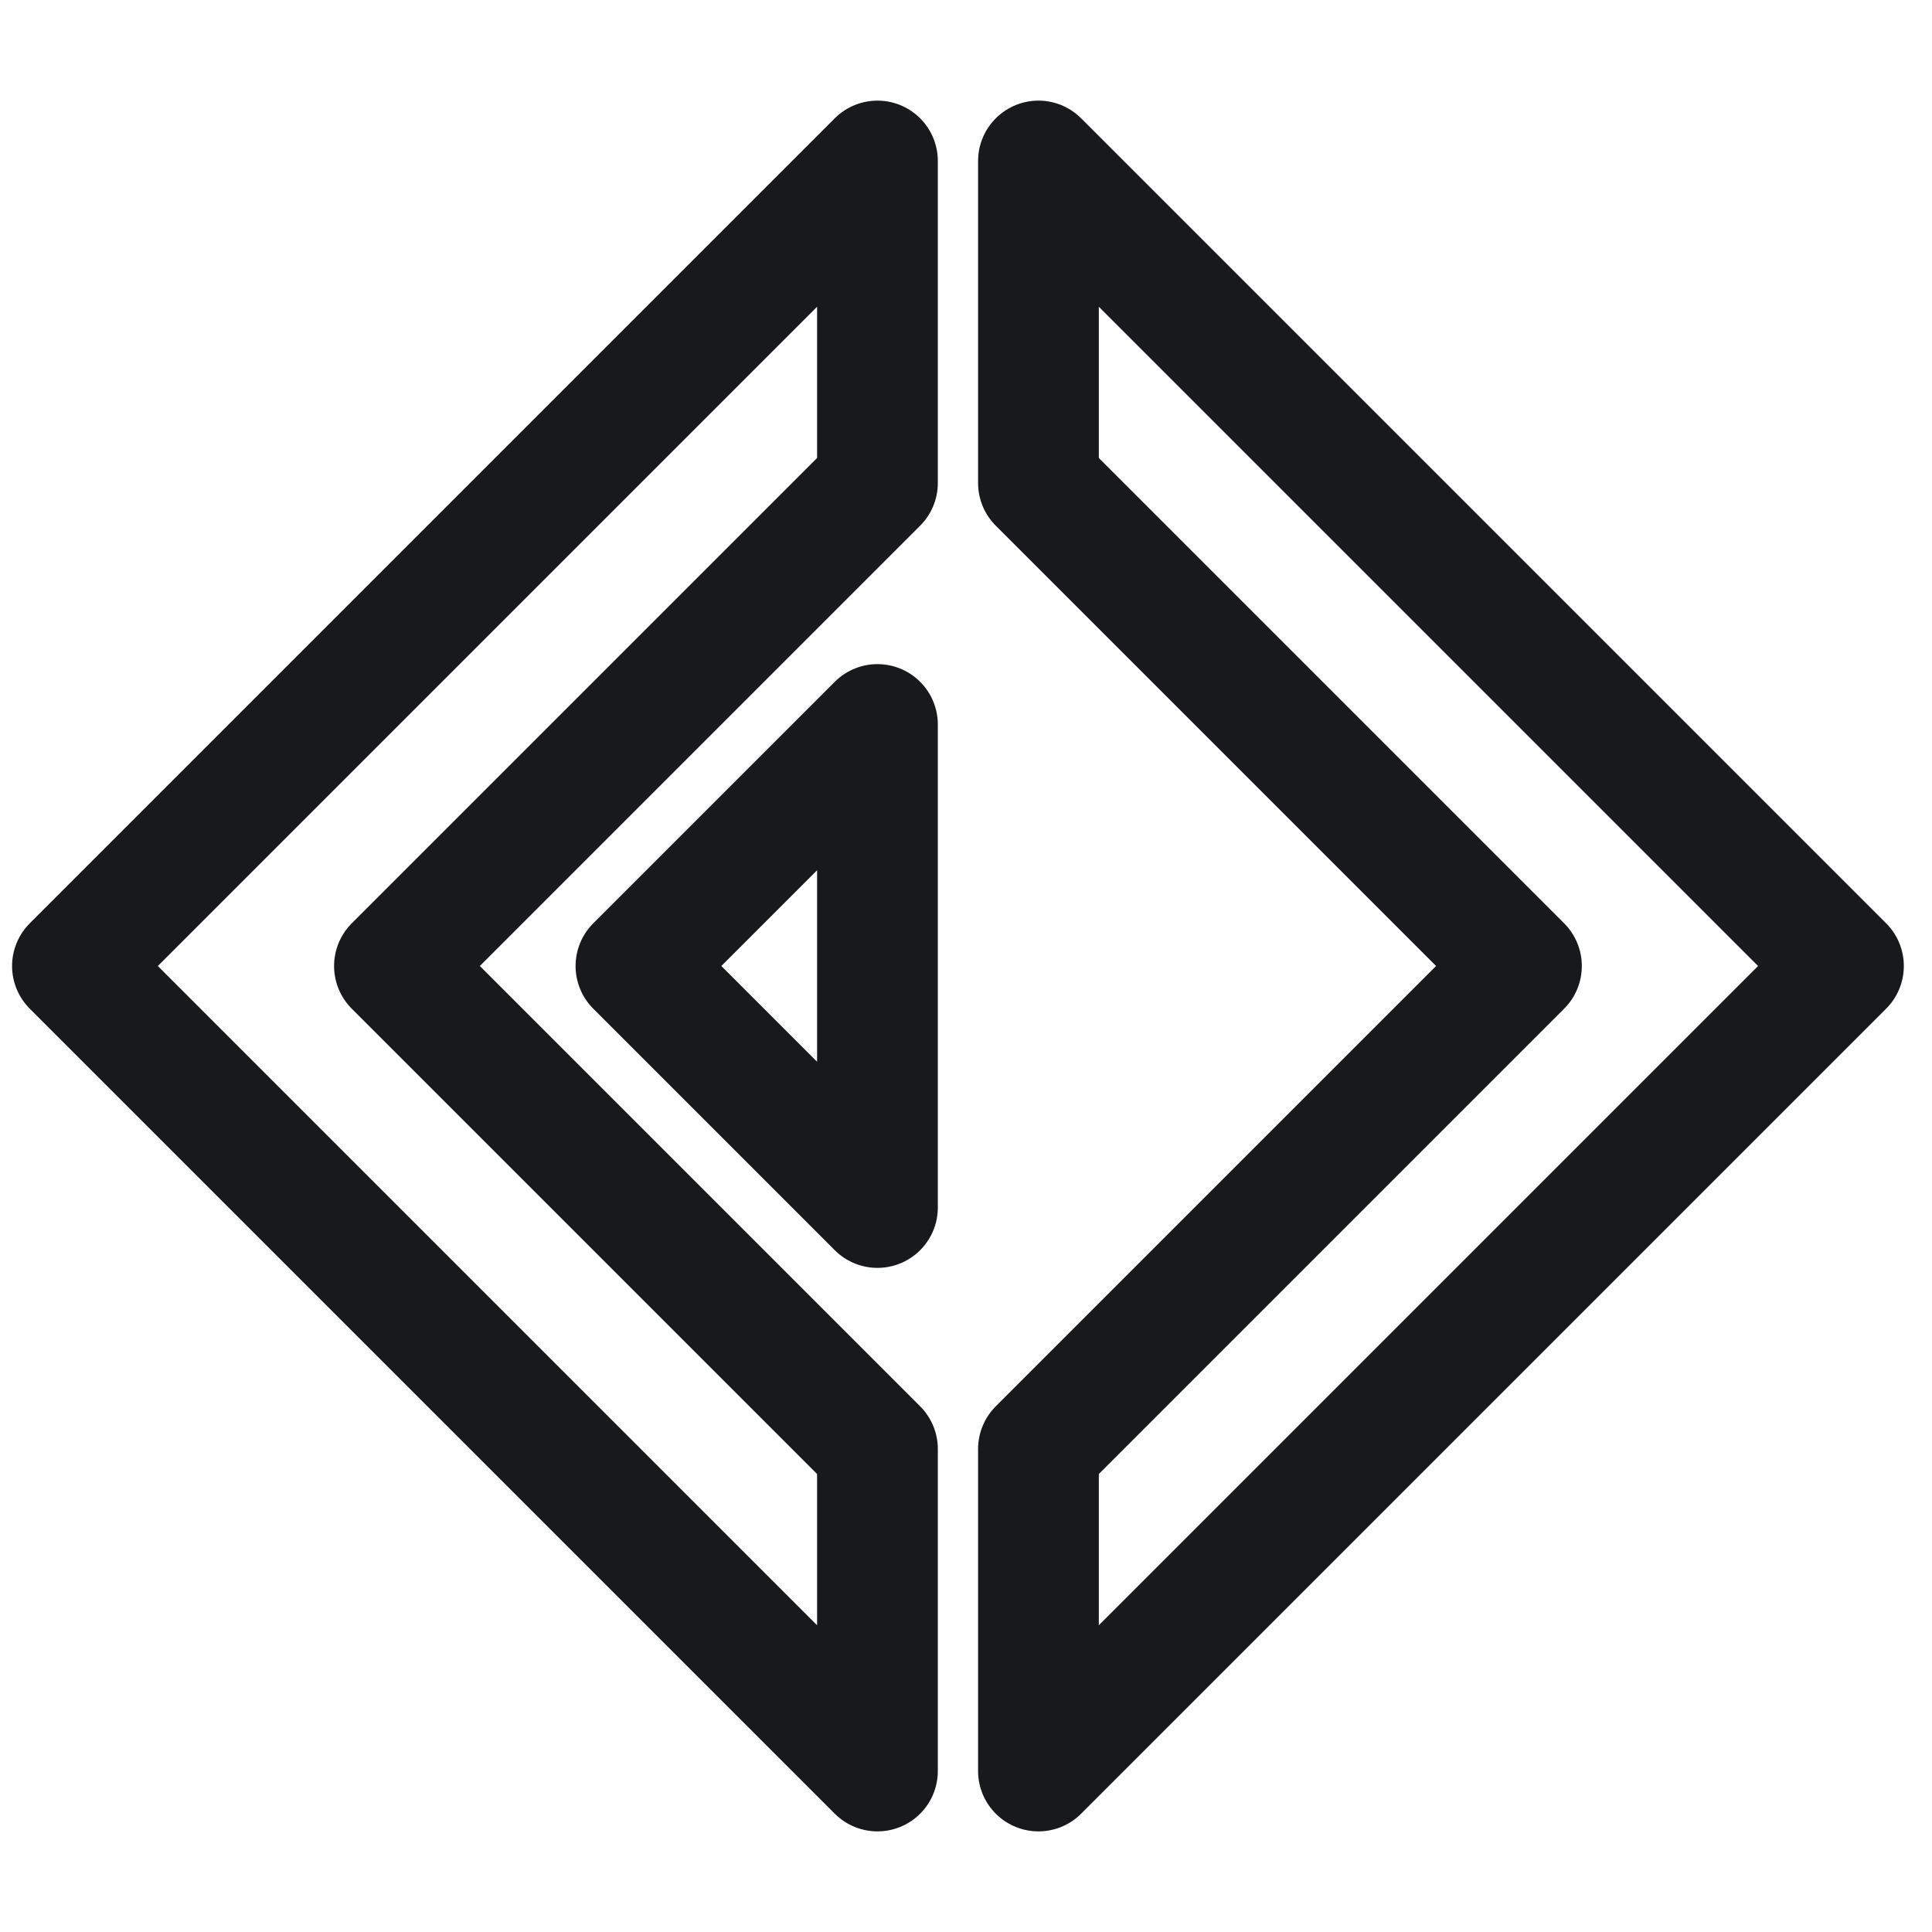 <svg width="24" height="24" viewBox="0 0 24 24" fill="none" xmlns="http://www.w3.org/2000/svg">
    <path d="M10.9 2L0.9 12L10.9 22V18L4.9 12L10.9 6V2Z" stroke="#17191C" stroke-width="1.5"
          stroke-miterlimit="10" stroke-linecap="round" stroke-linejoin="round"/>
    <path d="M12.9 2L22.9 12L12.9 22V18L18.9 12L12.9 6V2Z" stroke="#17191C" stroke-width="1.5"
          stroke-miterlimit="10" stroke-linecap="round" stroke-linejoin="round"/>
    <path d="M10.9 9L7.9 12L10.9 15V9Z" stroke="#17191C" stroke-width="1.5" stroke-miterlimit="10"
          stroke-linecap="round" stroke-linejoin="round"/>
</svg>

